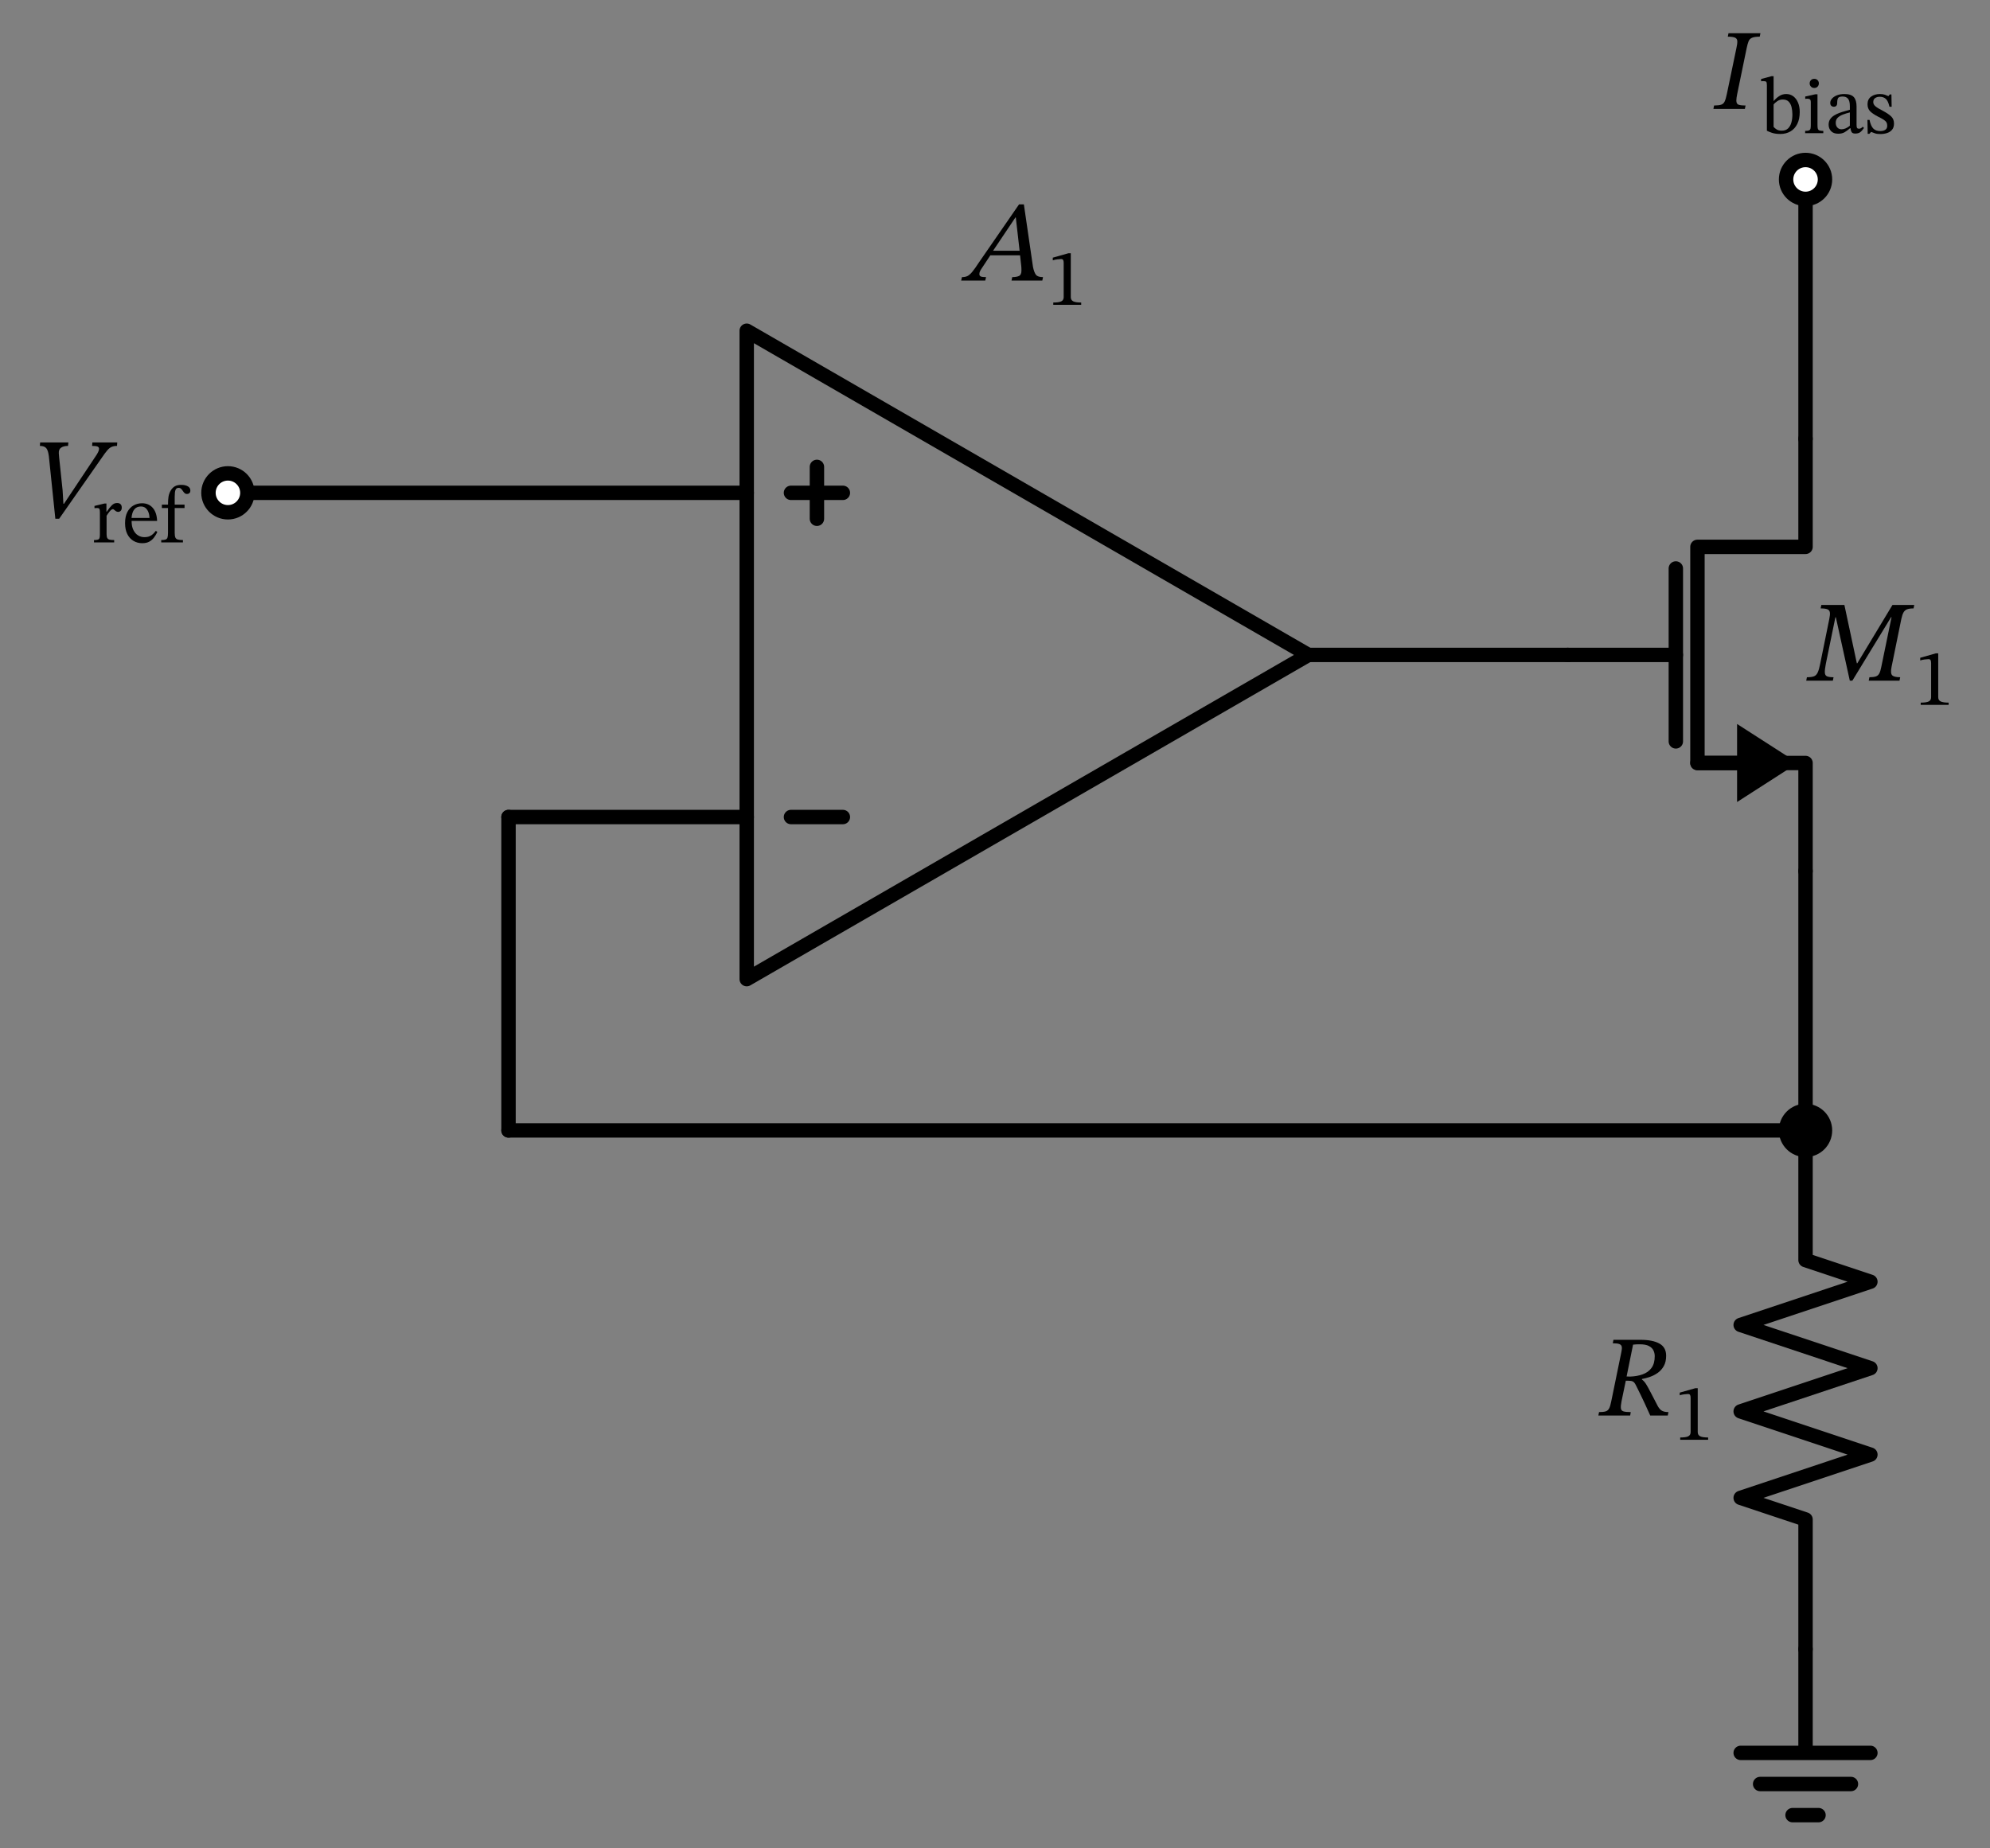 <svg xmlns="http://www.w3.org/2000/svg" xml:lang="en" height="256.546pt" width="276.172pt" viewBox="-103.63 -90.906 276.172 256.546"><rect x="-103.63" y="-90.906" width="276.172" height="256.546" fill="#808080" stroke="none"/><path d="M 0.0,-0.0 L 0.0,45.0 L 77.942,-0.0 L 0.0,-45.0 L 0.0,-0.0 M 77.942,-0.0" style="stroke:black;fill:none;stroke-width:2.0;stroke-linecap:round;stroke-linejoin:round;" /><path d="M 6.143,22.5 L 13.343,22.5" style="stroke:black;fill:none;stroke-width:2.0;stroke-linecap:round;stroke-linejoin:round;" /><path d="M 6.143,-22.5 L 13.343,-22.5" style="stroke:black;fill:none;stroke-width:2.0;stroke-linecap:round;stroke-linejoin:round;" /><path d="M 9.743,-26.1 L 9.743,-18.9" style="stroke:black;fill:none;stroke-width:2.0;stroke-linecap:round;stroke-linejoin:round;" /><path d="M 0.0,-22.5 L -36.0,-22.5 L -72.0,-22.5" style="stroke:black;fill:none;stroke-width:2.0;stroke-linecap:round;stroke-linejoin:round;" /><path d="M 77.942,-0.0 L 95.942,-0.0 L 113.942,-0.0" style="stroke:black;fill:none;stroke-width:2.0;stroke-linecap:round;stroke-linejoin:round;" /><path d="M 146.942,30 L 146.942,15 L 131.942,15 L 131.942,-15 L 146.942,-15 L 146.942,-30" style="stroke:black;fill:none;stroke-width:2.0;stroke-linecap:round;stroke-linejoin:round;" /><path d="M 137.942,15.0 L 131.942,15" style="stroke:black;fill:none;stroke-width:2.0;stroke-linecap:round;stroke-linejoin:round;" /><path d="M 144.942 15 L 137.942 19.5 L 137.942 10.5 Z" style="stroke:black;fill:black;stroke-linecap:butt;stroke-linejoin:miter;" /><path d="M 128.942,12 L 128.942,-12.0" style="stroke:black;fill:none;stroke-width:2.0;stroke-linecap:round;stroke-linejoin:round;" /><path d="M 113.942,-0.0 L 128.942,-0.0" style="stroke:black;fill:none;stroke-width:2.0;stroke-linecap:round;stroke-linejoin:round;" /><path d="M 146.942,30 L 146.942,48.0 L 146.942,66.0" style="stroke:black;fill:none;stroke-width:2.0;stroke-linecap:round;stroke-linejoin:round;" /><path d="M 146.942,66.0 L 146.942,84 L 155.942,87.0 L 137.942,93 L 155.942,99.0 L 137.942,105.0 L 155.942,111 L 137.942,117.0 L 146.942,120 L 146.942,138.0" style="stroke:black;fill:none;stroke-width:2.0;stroke-linecap:round;stroke-linejoin:round;" /><path d="M 146.942,138.0 L 146.942,152.4 L 137.942,152.4 L 155.942,152.4 M 140.642,156.72 L 153.242,156.72 M 145.142,161.04 L 148.742,161.04" style="stroke:black;fill:none;stroke-width:2.0;stroke-linecap:round;stroke-linejoin:round;" /><path d="M 146.942,66.0 L 56.942,66 L -33.058,66" style="stroke:black;fill:none;stroke-width:2.0;stroke-linecap:round;stroke-linejoin:round;" /><path d="M -33.058,66 L -33.058,44.25 L -33.058,22.5" style="stroke:black;fill:none;stroke-width:2.0;stroke-linecap:round;stroke-linejoin:round;" /><path d="M -33.058,22.5 L -16.529,22.5 L 0.0,22.5" style="stroke:black;fill:none;stroke-width:2.0;stroke-linecap:round;stroke-linejoin:round;" /><path d="M 146.942,-30 L 146.942,-48.0 L 146.942,-66.0" style="stroke:black;fill:none;stroke-width:2.0;stroke-linecap:round;stroke-linejoin:round;" /><g><g><g><path d="M 41.023 -51.96 L 41.023 -51.96 L 36.751 -51.96 L 36.847 -52.44 Q 37.439 -52.44 37.783 -52.6 Q 38.127 -52.76 38.127 -53.352 Q 38.127 -53.544 38.119 -53.712 Q 38.111 -53.88 38.095 -54.024 L 37.935 -55.464 L 33.807 -55.464 L 32.687 -53.768 Q 32.527 -53.544 32.407 -53.32 Q 32.287 -53.096 32.287 -52.872 Q 32.287 -52.616 32.487 -52.528 Q 32.687 -52.44 33.215 -52.44 L 33.103 -51.96 L 29.759 -51.96 L 29.871 -52.44 Q 30.319 -52.44 30.623 -52.584 Q 30.927 -52.728 31.295 -53.168 Q 31.663 -53.608 32.255 -54.52 L 37.791 -62.536 L 38.463 -62.536 L 39.727 -53.864 Q 39.887 -53.08 40.143 -52.76 Q 40.399 -52.44 41.119 -52.44 Z M 37.871 -56.104 L 37.871 -56.104 L 37.343 -60.728 L 37.295 -60.728 L 34.191 -56.104 Z " fill="black" /><path d="M 46.418 -48.6 L 46.418 -48.6 L 42.543 -48.6 L 42.543 -48.914 Q 43.338 -48.914 43.663 -49.082 Q 43.988 -49.25 43.988 -49.664 L 43.988 -54.402 Q 43.988 -54.693 43.91 -54.822 Q 43.831 -54.95 43.618 -54.95 Q 43.45 -54.95 43.092 -54.906 Q 42.734 -54.861 42.476 -54.771 L 42.476 -55.141 L 44.649 -55.757 L 44.974 -55.757 L 44.974 -49.664 Q 44.974 -49.25 45.31 -49.082 Q 45.646 -48.914 46.418 -48.914 Z " fill="black" /></g></g></g><circle cx="-72.0" cy="-22.5" r="2.7" style="stroke:black;fill:white;stroke-width:2.0;" /><g><g><g><path d="M -94.75 -20.98 L -94.75 -20.98 L -90.382 -27.54 Q -90.158 -27.86 -90.022 -28.132 Q -89.886 -28.404 -89.886 -28.596 Q -89.886 -28.836 -90.094 -28.924 Q -90.302 -29.012 -90.846 -29.012 L -90.814 -29.492 L -87.358 -29.492 L -87.39 -29.012 Q -87.822 -29.012 -88.126 -28.884 Q -88.43 -28.756 -88.742 -28.396 Q -89.054 -28.036 -89.55 -27.3 L -95.422 -18.9 L -95.95 -18.9 L -96.846 -27.556 Q -96.942 -28.356 -97.198 -28.684 Q -97.454 -29.012 -98.094 -29.012 L -98.062 -29.492 L -94.142 -29.492 L -94.19 -29.012 Q -94.798 -29.012 -95.15 -28.772 Q -95.502 -28.532 -95.47 -27.988 Q -95.47 -27.908 -95.446 -27.7 Q -95.422 -27.492 -95.422 -27.412 L -94.942 -22.852 L -94.83 -20.98 Z " fill="black" /><path d="M -88.86 -21.018 L -88.86 -21.018 L -88.86 -19.865 L -88.826 -19.865 Q -88.401 -20.492 -88.093 -20.789 Q -87.785 -21.086 -87.382 -21.086 Q -87.057 -21.086 -86.894 -20.918 Q -86.732 -20.75 -86.732 -20.458 Q -86.732 -20.145 -86.883 -19.999 Q -87.034 -19.854 -87.225 -19.854 Q -87.404 -19.854 -87.544 -19.949 Q -87.684 -20.044 -87.785 -20.139 Q -87.886 -20.234 -87.953 -20.234 Q -88.143 -20.234 -88.39 -19.943 Q -88.636 -19.652 -88.838 -19.316 L -88.838 -16.762 Q -88.838 -16.415 -88.748 -16.236 Q -88.658 -16.057 -88.429 -16.001 Q -88.199 -15.945 -87.785 -15.945 L -87.785 -15.62 L -90.585 -15.62 L -90.585 -15.945 Q -90.215 -15.945 -90.042 -16.006 Q -89.868 -16.068 -89.818 -16.23 Q -89.767 -16.393 -89.767 -16.706 L -89.767 -19.786 Q -89.767 -20.089 -89.818 -20.24 Q -89.868 -20.391 -90.17 -20.391 Q -90.338 -20.391 -90.428 -20.38 Q -90.518 -20.369 -90.518 -20.369 L -90.518 -20.682 L -89.129 -21.018 Z " fill="black" /><path d="M -82.006 -17.222 L -82.006 -17.222 L -81.793 -17.065 Q -81.994 -16.639 -82.263 -16.286 Q -82.532 -15.934 -82.918 -15.721 Q -83.305 -15.508 -83.887 -15.508 Q -84.559 -15.508 -85.102 -15.827 Q -85.646 -16.146 -85.959 -16.768 Q -86.273 -17.39 -86.273 -18.286 Q -86.273 -19.226 -85.954 -19.837 Q -85.634 -20.447 -85.097 -20.75 Q -84.559 -21.052 -83.91 -21.052 Q -82.991 -21.052 -82.431 -20.414 Q -81.871 -19.775 -81.826 -18.599 L -85.366 -18.599 Q -85.366 -17.826 -85.114 -17.328 Q -84.862 -16.83 -84.464 -16.589 Q -84.066 -16.348 -83.618 -16.348 Q -83.159 -16.348 -82.874 -16.471 Q -82.588 -16.594 -82.386 -16.79 Q -82.185 -16.986 -82.006 -17.222 Z M -85.377 -19.014 L -85.377 -19.014 L -82.879 -19.014 Q -82.89 -19.428 -83.025 -19.792 Q -83.159 -20.156 -83.417 -20.38 Q -83.674 -20.604 -84.078 -20.604 Q -85.242 -20.604 -85.377 -19.014 Z " fill="black" /><path d="M -81.166 -20.862 L -81.166 -20.862 L -80.314 -20.862 Q -80.314 -21.545 -80.242 -21.976 Q -80.169 -22.407 -79.956 -22.788 Q -79.732 -23.18 -79.39 -23.393 Q -79.049 -23.606 -78.466 -23.606 Q -77.918 -23.606 -77.565 -23.404 Q -77.212 -23.202 -77.212 -22.822 Q -77.212 -22.575 -77.346 -22.458 Q -77.481 -22.34 -77.671 -22.34 Q -77.884 -22.34 -78.018 -22.469 Q -78.153 -22.598 -78.259 -22.766 Q -78.366 -22.934 -78.5 -23.062 Q -78.634 -23.191 -78.847 -23.191 Q -79.161 -23.191 -79.273 -22.906 Q -79.385 -22.62 -79.385 -21.914 L -79.385 -20.862 L -78.018 -20.862 L -78.018 -20.391 L -79.385 -20.391 L -79.385 -16.953 Q -79.385 -16.516 -79.295 -16.303 Q -79.206 -16.09 -78.959 -16.018 Q -78.713 -15.945 -78.242 -15.945 L -78.242 -15.62 L -81.255 -15.62 L -81.255 -15.945 Q -80.841 -15.945 -80.645 -16.018 Q -80.449 -16.09 -80.382 -16.303 Q -80.314 -16.516 -80.314 -16.953 L -80.314 -20.391 L -81.166 -20.391 Z " fill="black" /></g></g></g><g><g><g><path d="M 159.982 3.576 L 159.982 3.576 L 155.71 3.576 L 155.806 3.096 Q 156.398 3.096 156.71 2.984 Q 157.022 2.872 157.182 2.56 Q 157.342 2.248 157.454 1.672 L 158.878 -5.24 L 158.814 -5.24 L 153.438 3.576 L 153.086 3.576 L 151.15 -5.224 L 151.086 -5.224 L 149.758 1.24 Q 149.598 2.056 149.622 2.456 Q 149.646 2.856 149.934 2.976 Q 150.222 3.096 150.83 3.096 L 150.734 3.576 L 147.038 3.576 L 147.134 3.096 Q 147.758 3.096 148.094 2.976 Q 148.43 2.856 148.622 2.456 Q 148.814 2.056 148.974 1.24 L 150.238 -4.984 Q 150.366 -5.592 150.318 -5.904 Q 150.27 -6.216 149.974 -6.336 Q 149.678 -6.456 149.038 -6.456 L 149.134 -6.936 L 152.334 -6.936 L 154.062 1.16 L 154.126 1.16 L 159.006 -6.936 L 162.03 -6.936 L 161.934 -6.456 Q 161.374 -6.456 161.046 -6.336 Q 160.718 -6.216 160.542 -5.904 Q 160.366 -5.592 160.238 -5 L 158.878 1.672 Q 158.702 2.552 158.966 2.824 Q 159.23 3.096 160.078 3.096 Z " fill="black" /><path d="M 166.801 6.936 L 166.801 6.936 L 162.926 6.936 L 162.926 6.622 Q 163.721 6.622 164.046 6.454 Q 164.371 6.286 164.371 5.872 L 164.371 1.134 Q 164.371 0.843 164.293 0.714 Q 164.214 0.586 164.001 0.586 Q 163.833 0.586 163.475 0.63 Q 163.117 0.675 162.859 0.765 L 162.859 0.395 L 165.032 -0.221 L 165.357 -0.221 L 165.357 5.872 Q 165.357 6.286 165.693 6.454 Q 166.029 6.622 166.801 6.622 Z " fill="black" /></g></g></g><g><g><g><path d="M 127.598 97.272 L 127.598 97.272 Q 127.598 98.12 127.278 98.696 Q 126.958 99.272 126.446 99.64 Q 125.934 100.008 125.35 100.208 Q 124.766 100.408 124.238 100.504 L 124.238 100.584 Q 124.526 100.776 124.782 101.168 Q 125.038 101.56 125.414 102.296 Q 125.79 103.032 126.446 104.28 Q 126.718 104.76 127.046 104.928 Q 127.374 105.096 127.918 105.096 L 127.822 105.576 L 125.39 105.576 Q 124.942 104.584 124.638 103.92 Q 124.334 103.256 124.11 102.808 Q 123.886 102.36 123.718 102.008 Q 123.55 101.656 123.358 101.288 Q 123.182 100.952 122.974 100.848 Q 122.766 100.744 122.334 100.744 L 121.998 100.744 L 121.406 103.592 Q 121.278 104.248 121.318 104.576 Q 121.358 104.904 121.678 105 Q 121.998 105.096 122.686 105.096 L 122.606 105.576 L 118.19 105.576 L 118.286 105.096 Q 118.878 105.096 119.198 105 Q 119.518 104.904 119.686 104.584 Q 119.854 104.264 119.982 103.592 L 121.39 96.728 Q 121.486 96.28 121.438 96.024 Q 121.39 95.768 121.11 95.656 Q 120.83 95.544 120.19 95.544 L 120.286 95.064 L 124.046 95.064 Q 125.726 95.064 126.662 95.584 Q 127.598 96.104 127.598 97.272 Z M 123.006 95.736 L 123.006 95.736 L 122.11 100.152 L 122.606 100.168 Q 123.566 100.136 124.342 99.856 Q 125.118 99.576 125.566 98.968 Q 126.014 98.36 126.014 97.336 Q 126.014 96.904 125.83 96.528 Q 125.646 96.152 125.198 95.92 Q 124.75 95.688 123.95 95.688 Q 123.646 95.688 123.462 95.696 Q 123.278 95.704 123.006 95.736 Z " fill="black" /><path d="M 133.425 108.936 L 133.425 108.936 L 129.55 108.936 L 129.55 108.622 Q 130.345 108.622 130.67 108.454 Q 130.995 108.286 130.995 107.872 L 130.995 103.134 Q 130.995 102.843 130.917 102.714 Q 130.838 102.586 130.625 102.586 Q 130.457 102.586 130.099 102.63 Q 129.741 102.675 129.483 102.765 L 129.483 102.395 L 131.656 101.779 L 131.981 101.779 L 131.981 107.872 Q 131.981 108.286 132.317 108.454 Q 132.653 108.622 133.425 108.622 Z " fill="black" /></g></g></g><circle cx="146.942" cy="66.0" r="2.7" style="stroke:black;fill:black;stroke-width:2.0;" /><circle cx="146.942" cy="-66.0" r="2.7" style="stroke:black;fill:white;stroke-width:2.0;" /><g><g><g><path d="M 136.027 -77.879 L 136.027 -77.879 L 137.339 -84.183 Q 137.483 -84.807 137.475 -85.167 Q 137.467 -85.527 137.179 -85.671 Q 136.891 -85.815 136.155 -85.815 L 136.251 -86.295 L 140.683 -86.295 L 140.587 -85.815 Q 139.883 -85.815 139.531 -85.671 Q 139.179 -85.527 139.035 -85.167 Q 138.891 -84.807 138.763 -84.183 L 137.451 -77.815 Q 137.403 -77.559 137.371 -77.351 Q 137.339 -77.143 137.339 -76.967 Q 137.339 -76.519 137.603 -76.391 Q 137.867 -76.263 138.619 -76.263 L 138.523 -75.783 L 134.155 -75.783 L 134.251 -76.263 Q 134.907 -76.263 135.235 -76.375 Q 135.563 -76.487 135.723 -76.831 Q 135.883 -77.175 136.027 -77.879 Z " fill="black" /><path d="M 142.509 -80.33 L 142.509 -80.33 L 142.509 -76.903 L 142.542 -76.903 Q 142.833 -77.262 143.27 -77.558 Q 143.707 -77.855 144.267 -77.855 Q 144.827 -77.855 145.247 -77.536 Q 145.667 -77.217 145.902 -76.657 Q 146.137 -76.097 146.137 -75.369 Q 146.137 -74.372 145.79 -73.689 Q 145.443 -73.006 144.838 -72.658 Q 144.233 -72.311 143.449 -72.311 Q 142.733 -72.311 142.257 -72.479 Q 141.781 -72.647 141.579 -72.759 L 141.579 -79.054 Q 141.579 -79.434 141.495 -79.541 Q 141.411 -79.647 141.086 -79.647 Q 140.952 -79.647 140.862 -79.636 Q 140.773 -79.625 140.773 -79.625 L 140.773 -79.938 L 142.217 -80.33 Z M 142.509 -76.41 L 142.509 -76.41 L 142.509 -73.297 Q 142.665 -73.106 142.934 -72.938 Q 143.203 -72.77 143.651 -72.77 Q 144.189 -72.77 144.508 -73.073 Q 144.827 -73.375 144.973 -73.885 Q 145.118 -74.394 145.118 -75.01 Q 145.118 -75.548 145.006 -76.024 Q 144.894 -76.5 144.603 -76.797 Q 144.312 -77.094 143.774 -77.094 Q 143.349 -77.094 143.007 -76.853 Q 142.665 -76.612 142.509 -76.41 Z " fill="black" /><path d="M 149.408 -72.737 L 149.408 -72.737 L 149.408 -72.423 L 146.888 -72.423 L 146.888 -72.737 Q 147.269 -72.737 147.431 -72.81 Q 147.593 -72.882 147.633 -73.062 Q 147.672 -73.241 147.672 -73.554 L 147.672 -76.679 Q 147.672 -77.038 147.549 -77.122 Q 147.425 -77.206 147.179 -77.206 Q 147.067 -77.206 146.983 -77.194 Q 146.899 -77.183 146.899 -77.183 L 146.899 -77.508 L 148.31 -77.822 L 148.601 -77.822 L 148.601 -73.554 Q 148.601 -73.23 148.646 -73.05 Q 148.691 -72.871 148.865 -72.804 Q 149.038 -72.737 149.408 -72.737 Z M 148.153 -79.961 L 148.153 -79.961 Q 148.445 -79.961 148.618 -79.776 Q 148.792 -79.591 148.792 -79.334 Q 148.792 -79.076 148.618 -78.886 Q 148.445 -78.695 148.153 -78.695 Q 147.873 -78.695 147.694 -78.886 Q 147.515 -79.076 147.515 -79.334 Q 147.515 -79.591 147.689 -79.776 Q 147.862 -79.961 148.153 -79.961 Z " fill="black" /><path d="M 153.171 -73.118 L 153.171 -73.118 L 153.126 -73.118 Q 152.734 -72.77 152.376 -72.558 Q 152.017 -72.345 151.48 -72.345 Q 150.83 -72.345 150.489 -72.703 Q 150.147 -73.062 150.147 -73.599 Q 150.147 -74.047 150.354 -74.355 Q 150.561 -74.663 150.903 -74.876 Q 151.245 -75.089 151.642 -75.234 Q 152.04 -75.38 152.421 -75.481 Q 152.801 -75.582 153.093 -75.671 L 153.093 -76.164 Q 153.093 -76.892 152.841 -77.2 Q 152.589 -77.508 152.085 -77.508 Q 151.603 -77.508 151.469 -77.306 Q 151.334 -77.105 151.334 -76.601 Q 151.334 -76.086 150.841 -76.086 Q 150.673 -76.086 150.522 -76.214 Q 150.371 -76.343 150.371 -76.623 Q 150.371 -76.937 150.612 -77.217 Q 150.853 -77.497 151.295 -77.676 Q 151.737 -77.855 152.342 -77.855 Q 153.261 -77.855 153.641 -77.43 Q 154.022 -77.004 154.022 -76.13 L 154.022 -73.588 Q 154.022 -73.241 154.101 -73.14 Q 154.179 -73.039 154.358 -73.039 Q 154.515 -73.039 154.644 -73.118 Q 154.773 -73.196 154.885 -73.319 L 155.053 -73.14 Q 154.773 -72.737 154.521 -72.552 Q 154.269 -72.367 153.843 -72.367 Q 153.473 -72.367 153.35 -72.558 Q 153.227 -72.748 153.171 -73.118 Z M 153.093 -73.454 L 153.093 -73.454 L 153.093 -75.302 Q 152.589 -75.178 152.141 -75.01 Q 151.693 -74.842 151.413 -74.574 Q 151.133 -74.305 151.133 -73.868 Q 151.133 -73.454 151.357 -73.207 Q 151.581 -72.961 151.939 -72.961 Q 152.499 -72.961 153.093 -73.454 Z " fill="black" /><path d="M 155.534 -74.26 L 155.534 -74.26 L 155.825 -74.26 Q 156.005 -73.398 156.352 -73.056 Q 156.699 -72.714 157.315 -72.714 Q 157.741 -72.714 158.009 -72.888 Q 158.278 -73.062 158.278 -73.454 Q 158.278 -73.722 158.183 -73.902 Q 158.088 -74.081 157.819 -74.266 Q 157.55 -74.45 157.024 -74.708 Q 156.262 -75.1 155.904 -75.464 Q 155.545 -75.828 155.545 -76.444 Q 155.545 -77.138 156.044 -77.497 Q 156.542 -77.855 157.259 -77.855 Q 157.685 -77.855 157.953 -77.76 Q 158.222 -77.665 158.435 -77.564 L 158.446 -77.564 L 158.637 -77.799 L 158.861 -77.799 L 158.894 -76.086 L 158.592 -76.086 Q 158.413 -76.881 158.088 -77.178 Q 157.763 -77.474 157.248 -77.474 Q 156.867 -77.474 156.604 -77.295 Q 156.341 -77.116 156.341 -76.735 Q 156.341 -76.41 156.643 -76.153 Q 156.945 -75.895 157.651 -75.537 Q 158.413 -75.134 158.816 -74.758 Q 159.219 -74.383 159.219 -73.756 Q 159.219 -73.23 158.961 -72.91 Q 158.704 -72.591 158.273 -72.446 Q 157.841 -72.3 157.337 -72.3 Q 156.856 -72.3 156.57 -72.401 Q 156.285 -72.502 156.061 -72.591 L 156.038 -72.591 L 155.803 -72.334 L 155.568 -72.334 Z " fill="black" /></g></g></g></svg>